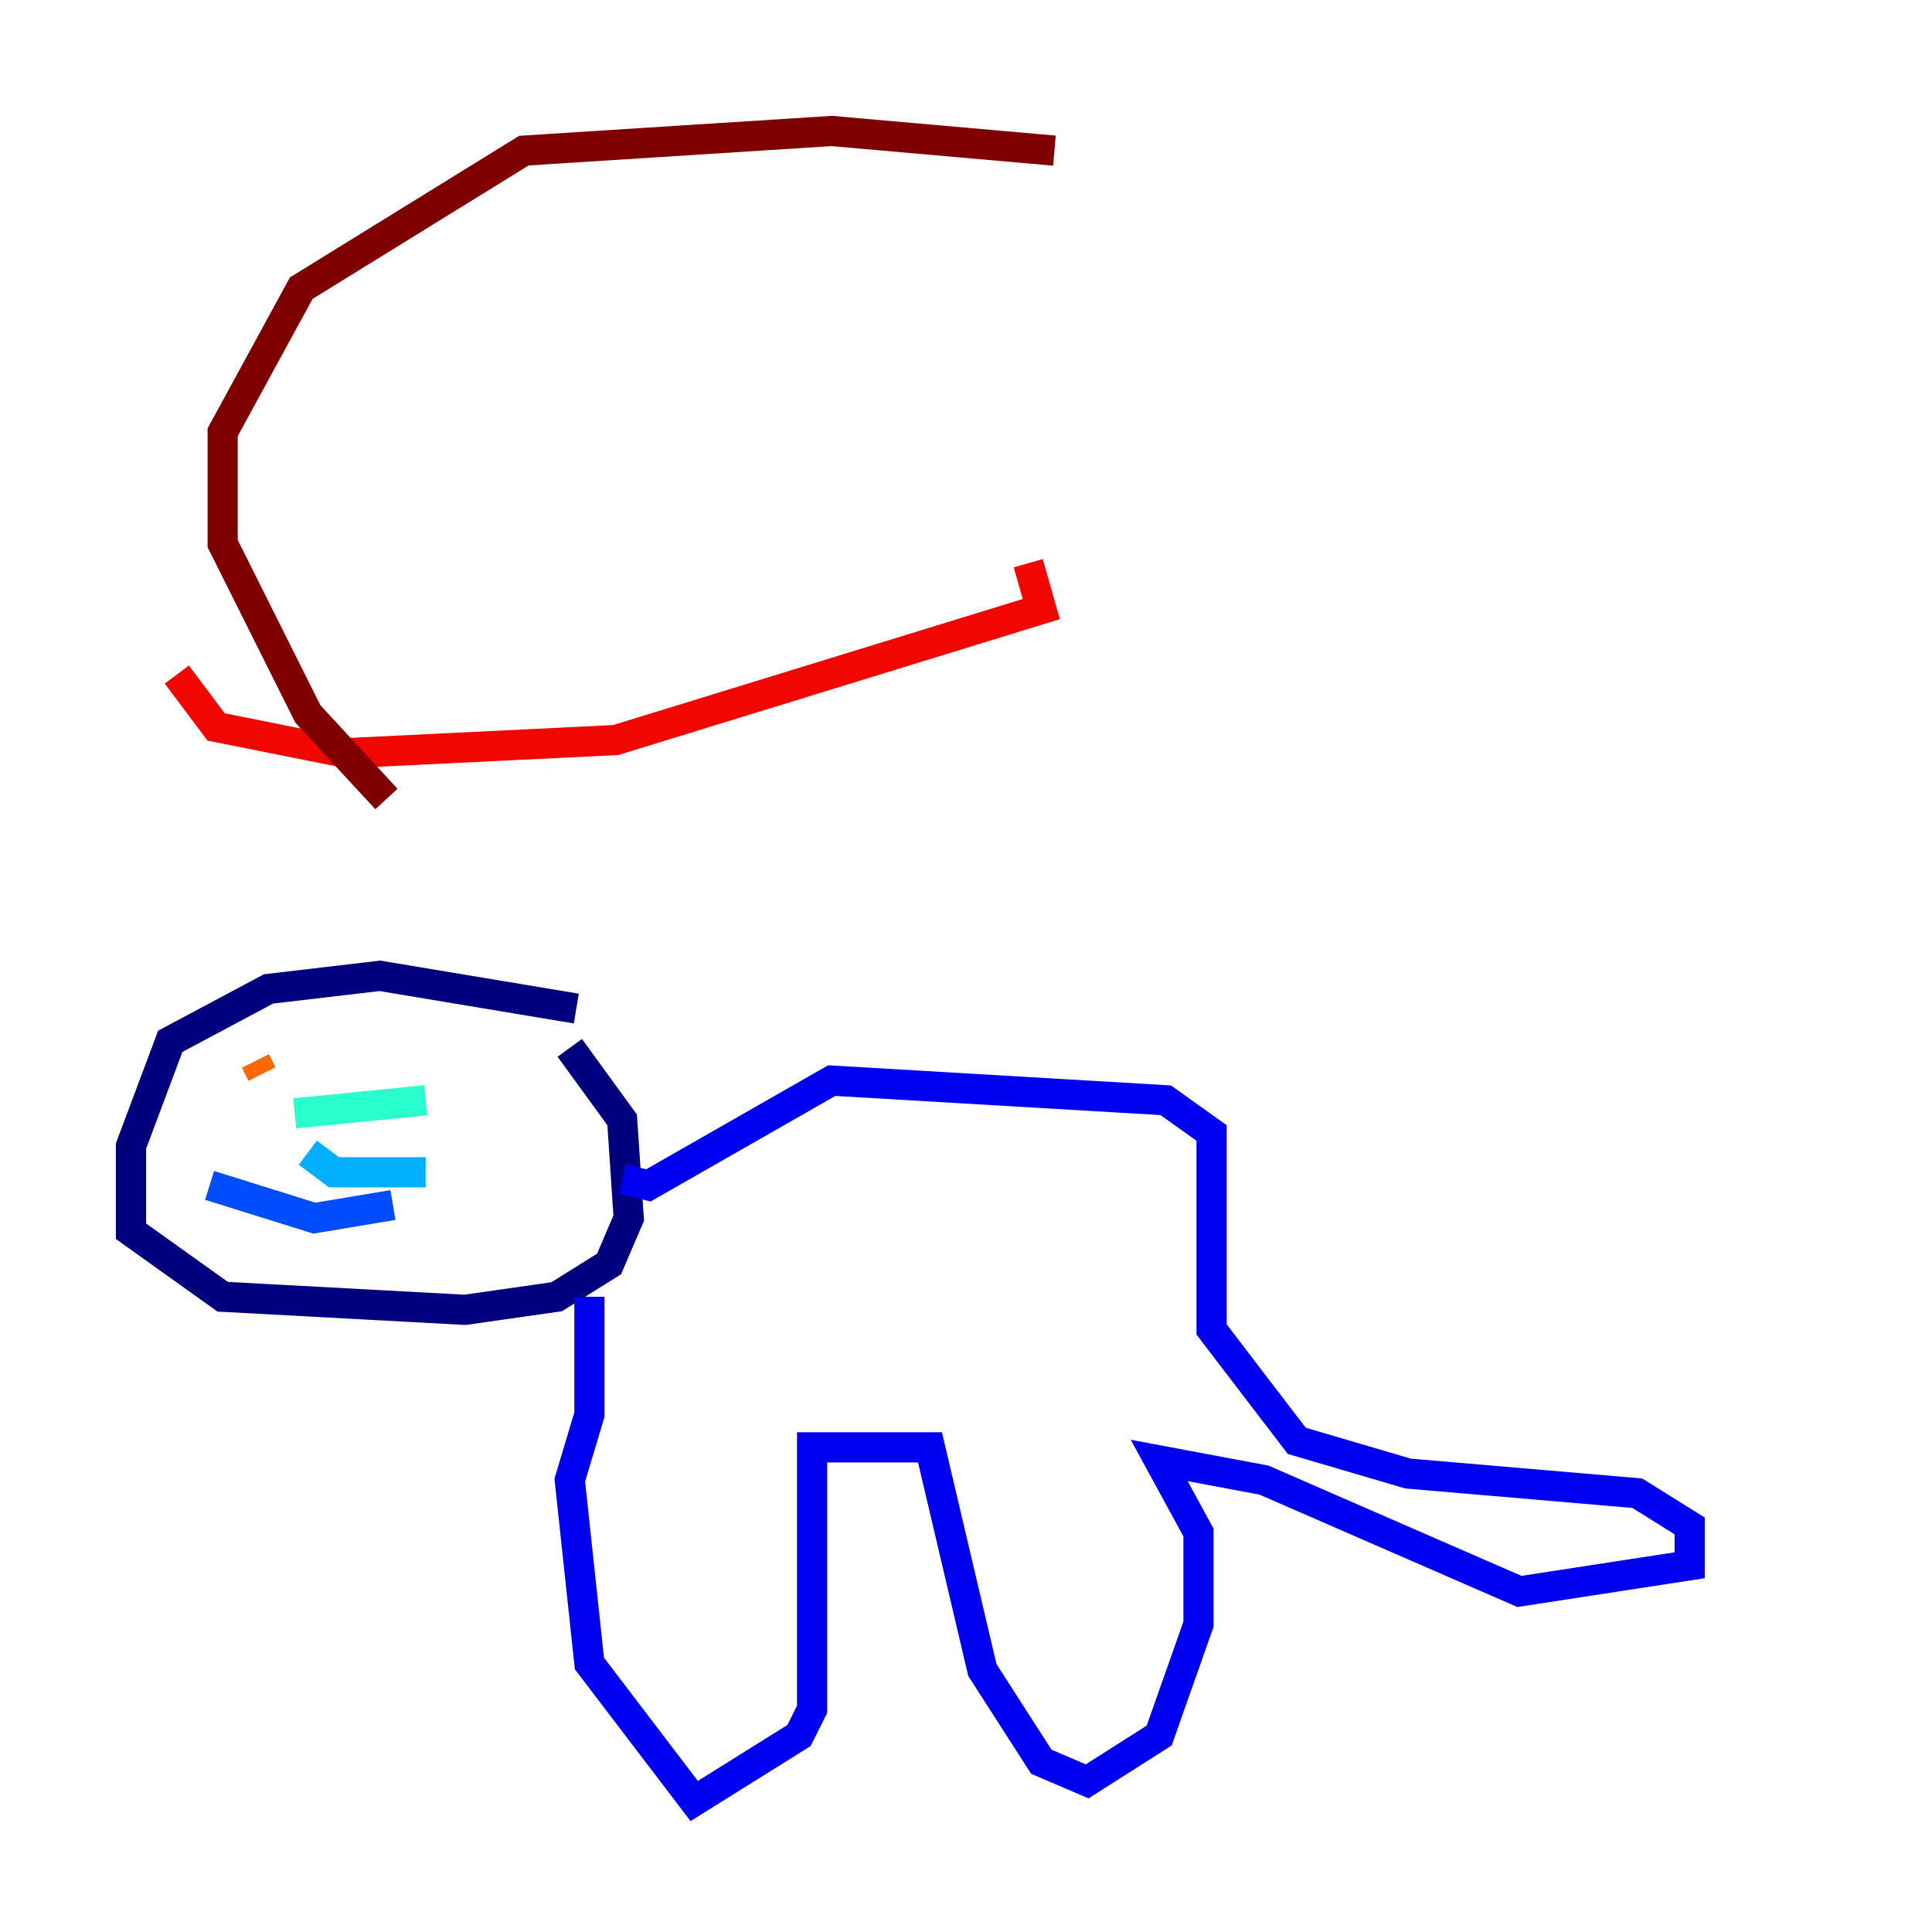<?xml version="1.0" encoding="utf-8" ?>
<svg baseProfile="tiny" height="128" version="1.2" viewBox="0,0,128,128" width="128" xmlns="http://www.w3.org/2000/svg" xmlns:ev="http://www.w3.org/2001/xml-events" xmlns:xlink="http://www.w3.org/1999/xlink"><defs /><polyline fill="none" points="38.183,66.82 25.166,64.651 17.79,65.519 11.281,68.99 8.678,75.932 8.678,81.573 14.752,85.912 30.807,86.78 36.881,85.912 40.352,83.742 41.654,80.705 41.22,74.197 37.749,69.424" stroke="#00007f" stroke-width="2" /><polyline fill="none" points="39.051,85.912 39.051,93.722 37.749,98.061 39.051,110.21 45.993,119.322 52.936,114.983 53.803,113.248 53.803,95.891 61.614,95.891 65.085,110.644 68.99,116.719 72.027,118.02 76.8,114.983 79.403,107.607 79.403,101.532 76.8,96.759 83.742,98.061 100.664,105.437 111.946,103.702 111.946,101.098 108.475,98.929 93.288,97.627 85.912,95.458 80.271,88.081 80.271,75.064 77.234,72.895 55.105,71.593 42.956,78.536 41.22,78.102" stroke="#0000f1" stroke-width="2" /><polyline fill="none" points="13.885,78.536 20.827,80.705 26.034,79.837" stroke="#004cff" stroke-width="2" /><polyline fill="none" points="20.393,76.366 22.129,77.668 28.203,77.668" stroke="#00b0ff" stroke-width="2" /><polyline fill="none" points="19.525,73.763 28.203,72.895" stroke="#29ffcd" stroke-width="2" /><polyline fill="none" points="14.752,70.291 14.752,70.291" stroke="#7cff79" stroke-width="2" /><polyline fill="none" points="16.922,69.424 16.922,69.424" stroke="#cdff29" stroke-width="2" /><polyline fill="none" points="16.488,68.556 16.488,68.556" stroke="#ffc400" stroke-width="2" /><polyline fill="none" points="17.356,71.159 16.922,70.291" stroke="#ff6700" stroke-width="2" /><polyline fill="none" points="11.715,44.691 14.319,48.163 22.997,49.898 40.786,49.031 68.99,40.352 68.122,37.315" stroke="#f10700" stroke-width="2" /><polyline fill="none" points="69.858,9.98 55.105,8.678 34.712,9.98 19.959,19.091 14.752,28.637 14.752,36.014 20.393,47.295 25.6,52.936" stroke="#7f0000" stroke-width="2" /></svg>